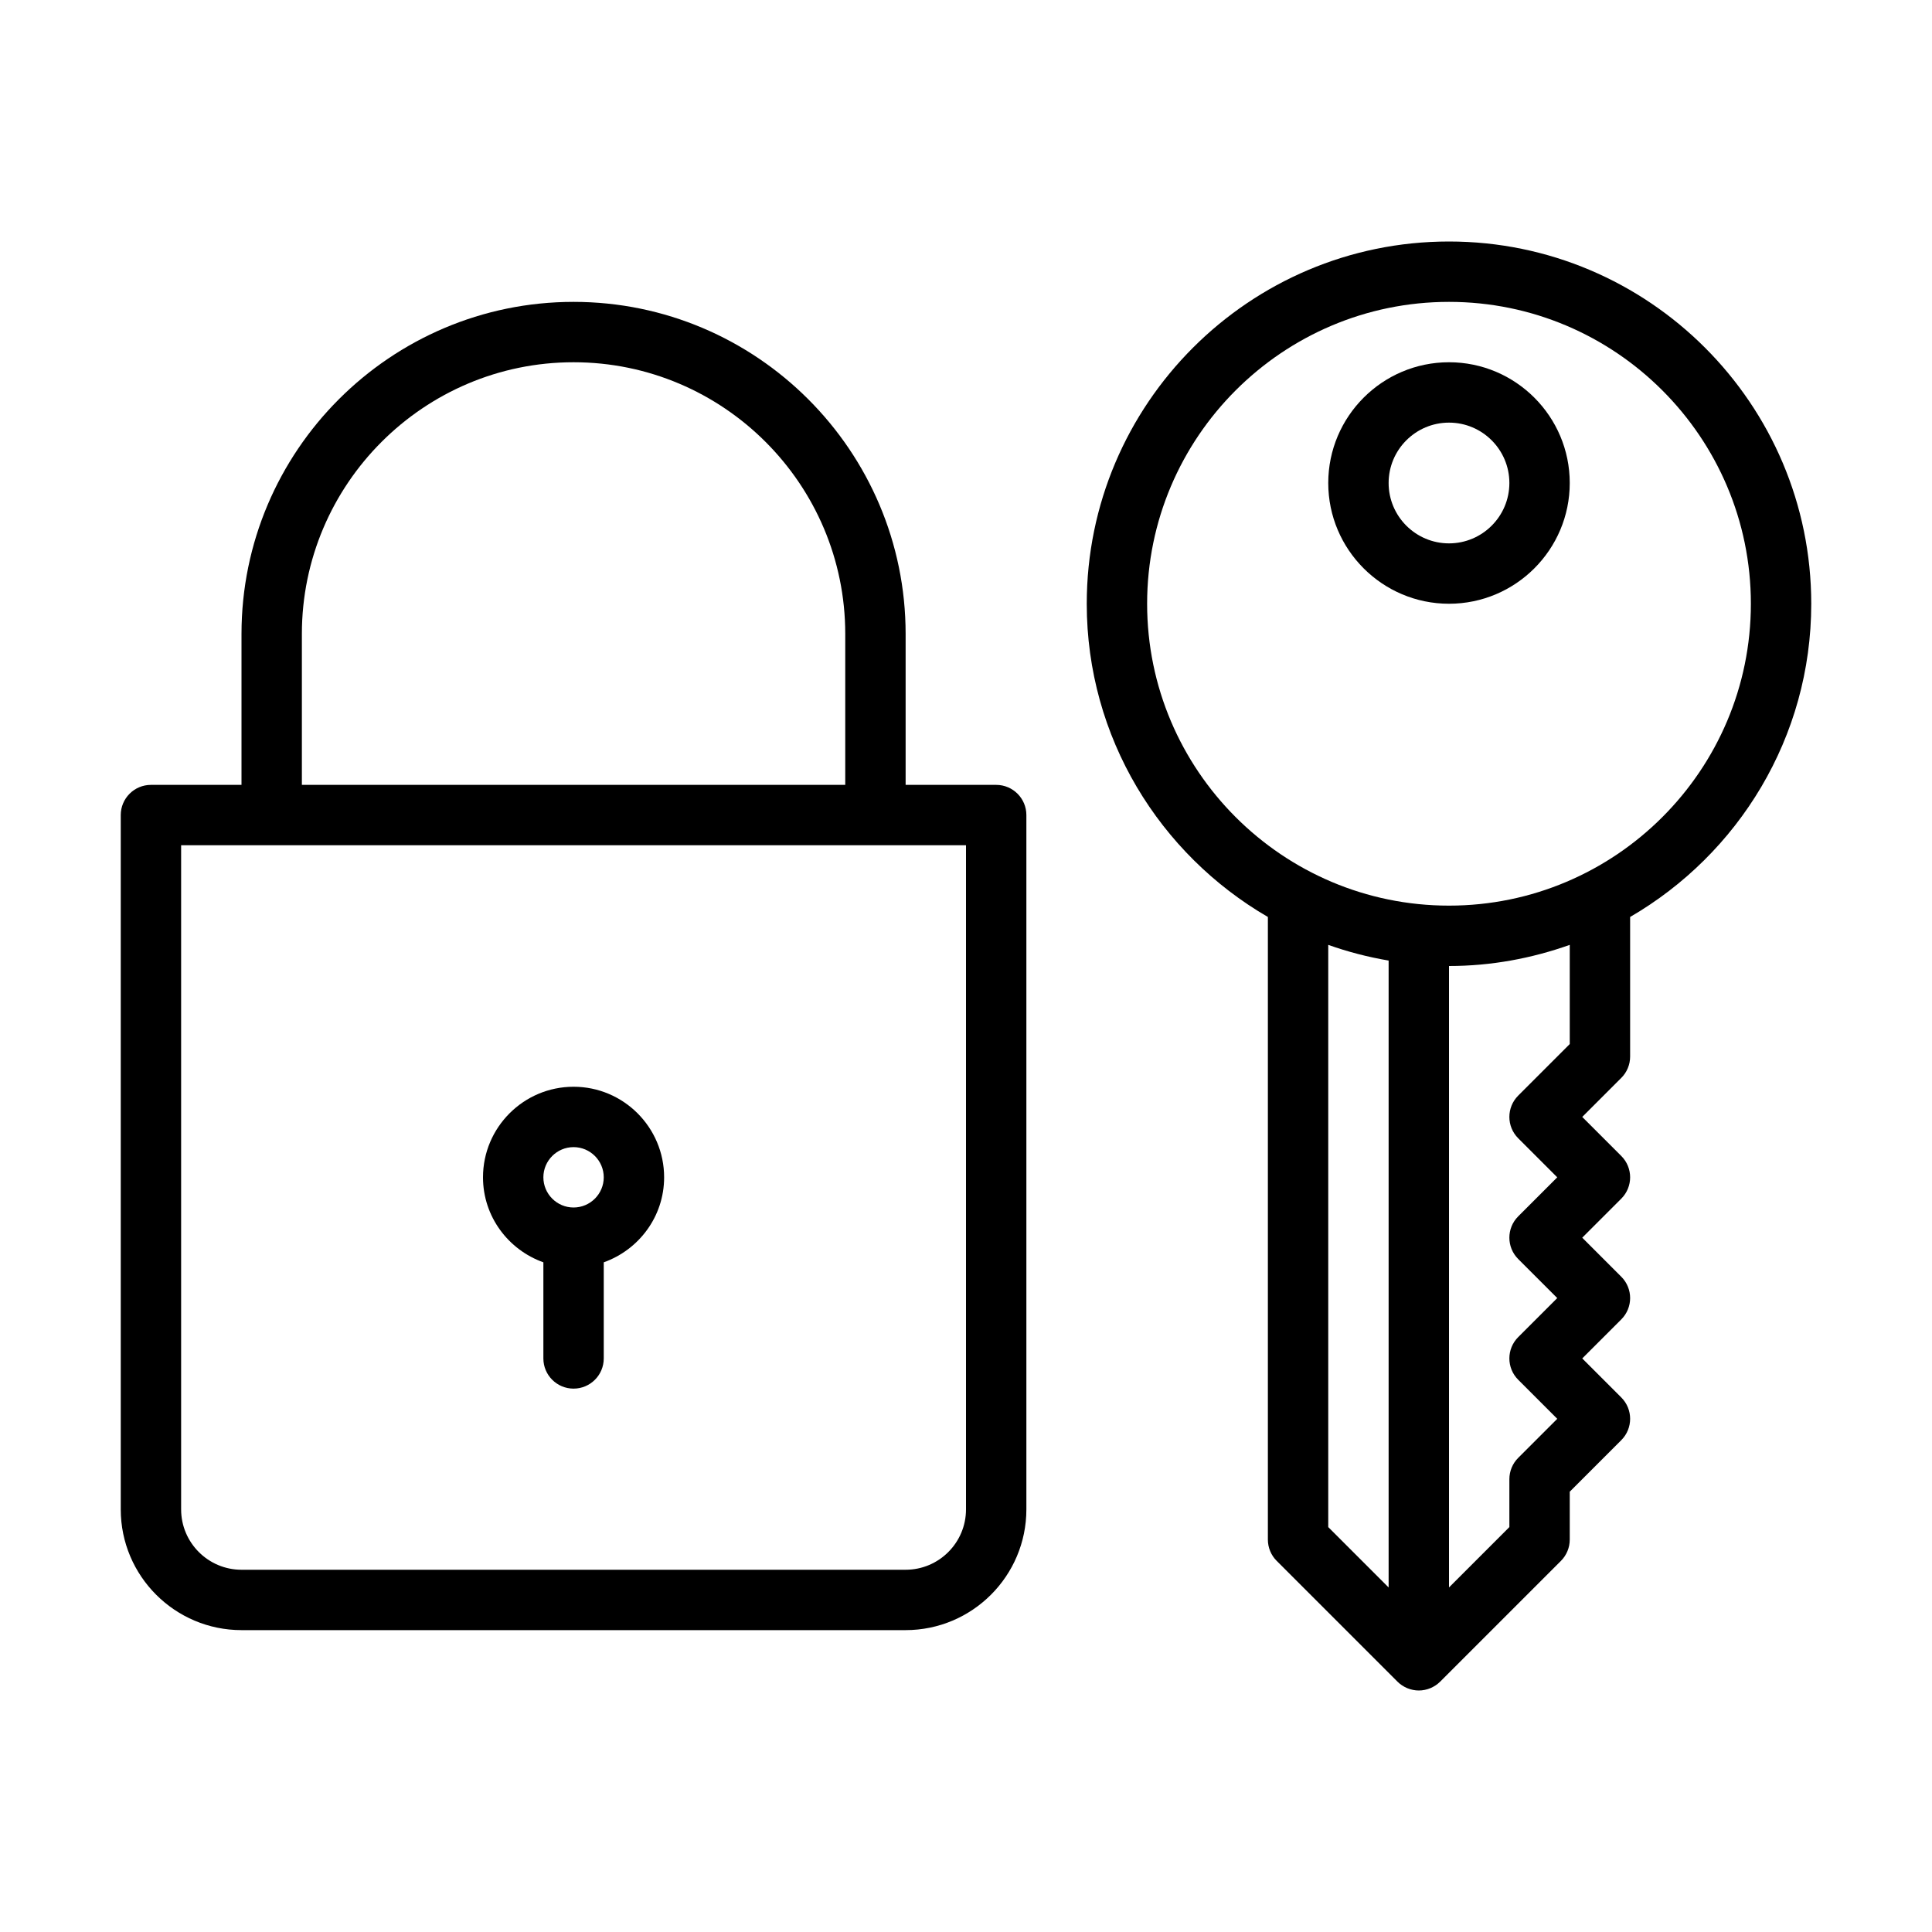 <?xml version="1.0" encoding="UTF-8" standalone="no"?>
<svg width="64px" height="64px" viewBox="0 0 64 64" version="1.1" xmlns="http://www.w3.org/2000/svg" xmlns:xlink="http://www.w3.org/1999/xlink">
    <!-- Generator: Sketch 3.7.2 (28276) - http://www.bohemiancoding.com/sketch -->
    <title>sec-padlock-key</title>
    <desc>Created with Sketch.</desc>
    <defs></defs>
    <g id="64px-Line" stroke="none" stroke-width="1" fill="none" fill-rule="evenodd">
        <g id="sec-padlock-key"></g>
        <path d="M8,54 L30,54 C32.206,54 34,52.206 34,50 L34,27 C34,26.448 33.552,26 33,26 L30,26 L30,21 C30,14.935 25.065,10 19,10 C12.935,10 8,14.935 8,21 L8,26 L5,26 C4.448,26 4,26.448 4,27 L4,50 C4,52.206 5.794,54 8,54 L8,54 Z M10,21 C10,16.038 14.038,12 19,12 C23.962,12 28,16.038 28,21 L28,26 L10,26 L10,21 L10,21 Z M6,28 L32,28 L32,50 C32,51.103 31.103,52 30,52 L8,52 C6.897,52 6,51.103 6,50 L6,28 L6,28 Z" id="Shape" fill="#000000"></path>
        <path d="M18,41.816 L18,45 C18,45.552 18.448,46 19,46 C19.552,46 20,45.552 20,45 L20,41.816 C21.161,41.402 22,40.302 22,39 C22,37.346 20.654,36 19,36 C17.346,36 16,37.346 16,39 C16,40.302 16.839,41.402 18,41.816 L18,41.816 Z M19,38 C19.551,38 20,38.449 20,39 C20,39.551 19.551,40 19,40 C18.449,40 18,39.551 18,39 C18,38.449 18.449,38 19,38 L19,38 Z" id="Shape" fill="#000000"></path>
        <path d="M48,8 C41.383,8 36,13.383 36,20 C36,24.43 38.419,28.297 42,30.376 L42,51 C42,51.265 42.105,51.52 42.293,51.707 L46.293,55.707 C46.385,55.799 46.496,55.872 46.618,55.923 C46.74,55.973 46.87,56 47,56 C47.13,56 47.26,55.973 47.382,55.923 C47.504,55.872 47.615,55.799 47.707,55.707 L51.707,51.707 C51.895,51.52 52,51.265 52,51 L52,49.414 L53.707,47.707 C54.098,47.316 54.098,46.684 53.707,46.293 L52.414,45 L53.707,43.707 C54.098,43.316 54.098,42.684 53.707,42.293 L52.414,41 L53.707,39.707 C54.098,39.316 54.098,38.684 53.707,38.293 L52.414,37 L53.707,35.707 C53.895,35.52 54,35.265 54,35 L54,30.376 C57.581,28.297 60,24.43 60,20 C60,13.383 54.617,8 48,8 L48,8 Z M44,31.3 C44.644,31.529 45.311,31.703 46,31.82 L46,52.587 L44,50.587 L44,31.3 L44,31.3 Z M52,34.586 L50.293,36.293 C49.902,36.684 49.902,37.316 50.293,37.707 L51.586,39 L50.293,40.293 C49.902,40.684 49.902,41.316 50.293,41.707 L51.586,43 L50.293,44.293 C49.902,44.684 49.902,45.316 50.293,45.707 L51.586,47 L50.293,48.293 C50.105,48.48 50,48.735 50,49 L50,50.586 L48,52.586 L48,32 C49.404,32 50.747,31.745 52,31.3 L52,34.586 L52,34.586 Z M48,30 C42.486,30 38,25.514 38,20 C38,14.486 42.486,10 48,10 C53.514,10 58,14.486 58,20 C58,25.514 53.514,30 48,30 L48,30 Z" id="Shape" fill="#000000"></path>
        <path d="M48,12 C45.794,12 44,13.794 44,16 C44,18.206 45.794,20 48,20 C50.206,20 52,18.206 52,16 C52,13.794 50.206,12 48,12 L48,12 Z M48,18 C46.897,18 46,17.103 46,16 C46,14.897 46.897,14 48,14 C49.103,14 50,14.897 50,16 C50,17.103 49.103,18 48,18 L48,18 Z" id="Shape" fill="#000000"></path>
    </g>
</svg>